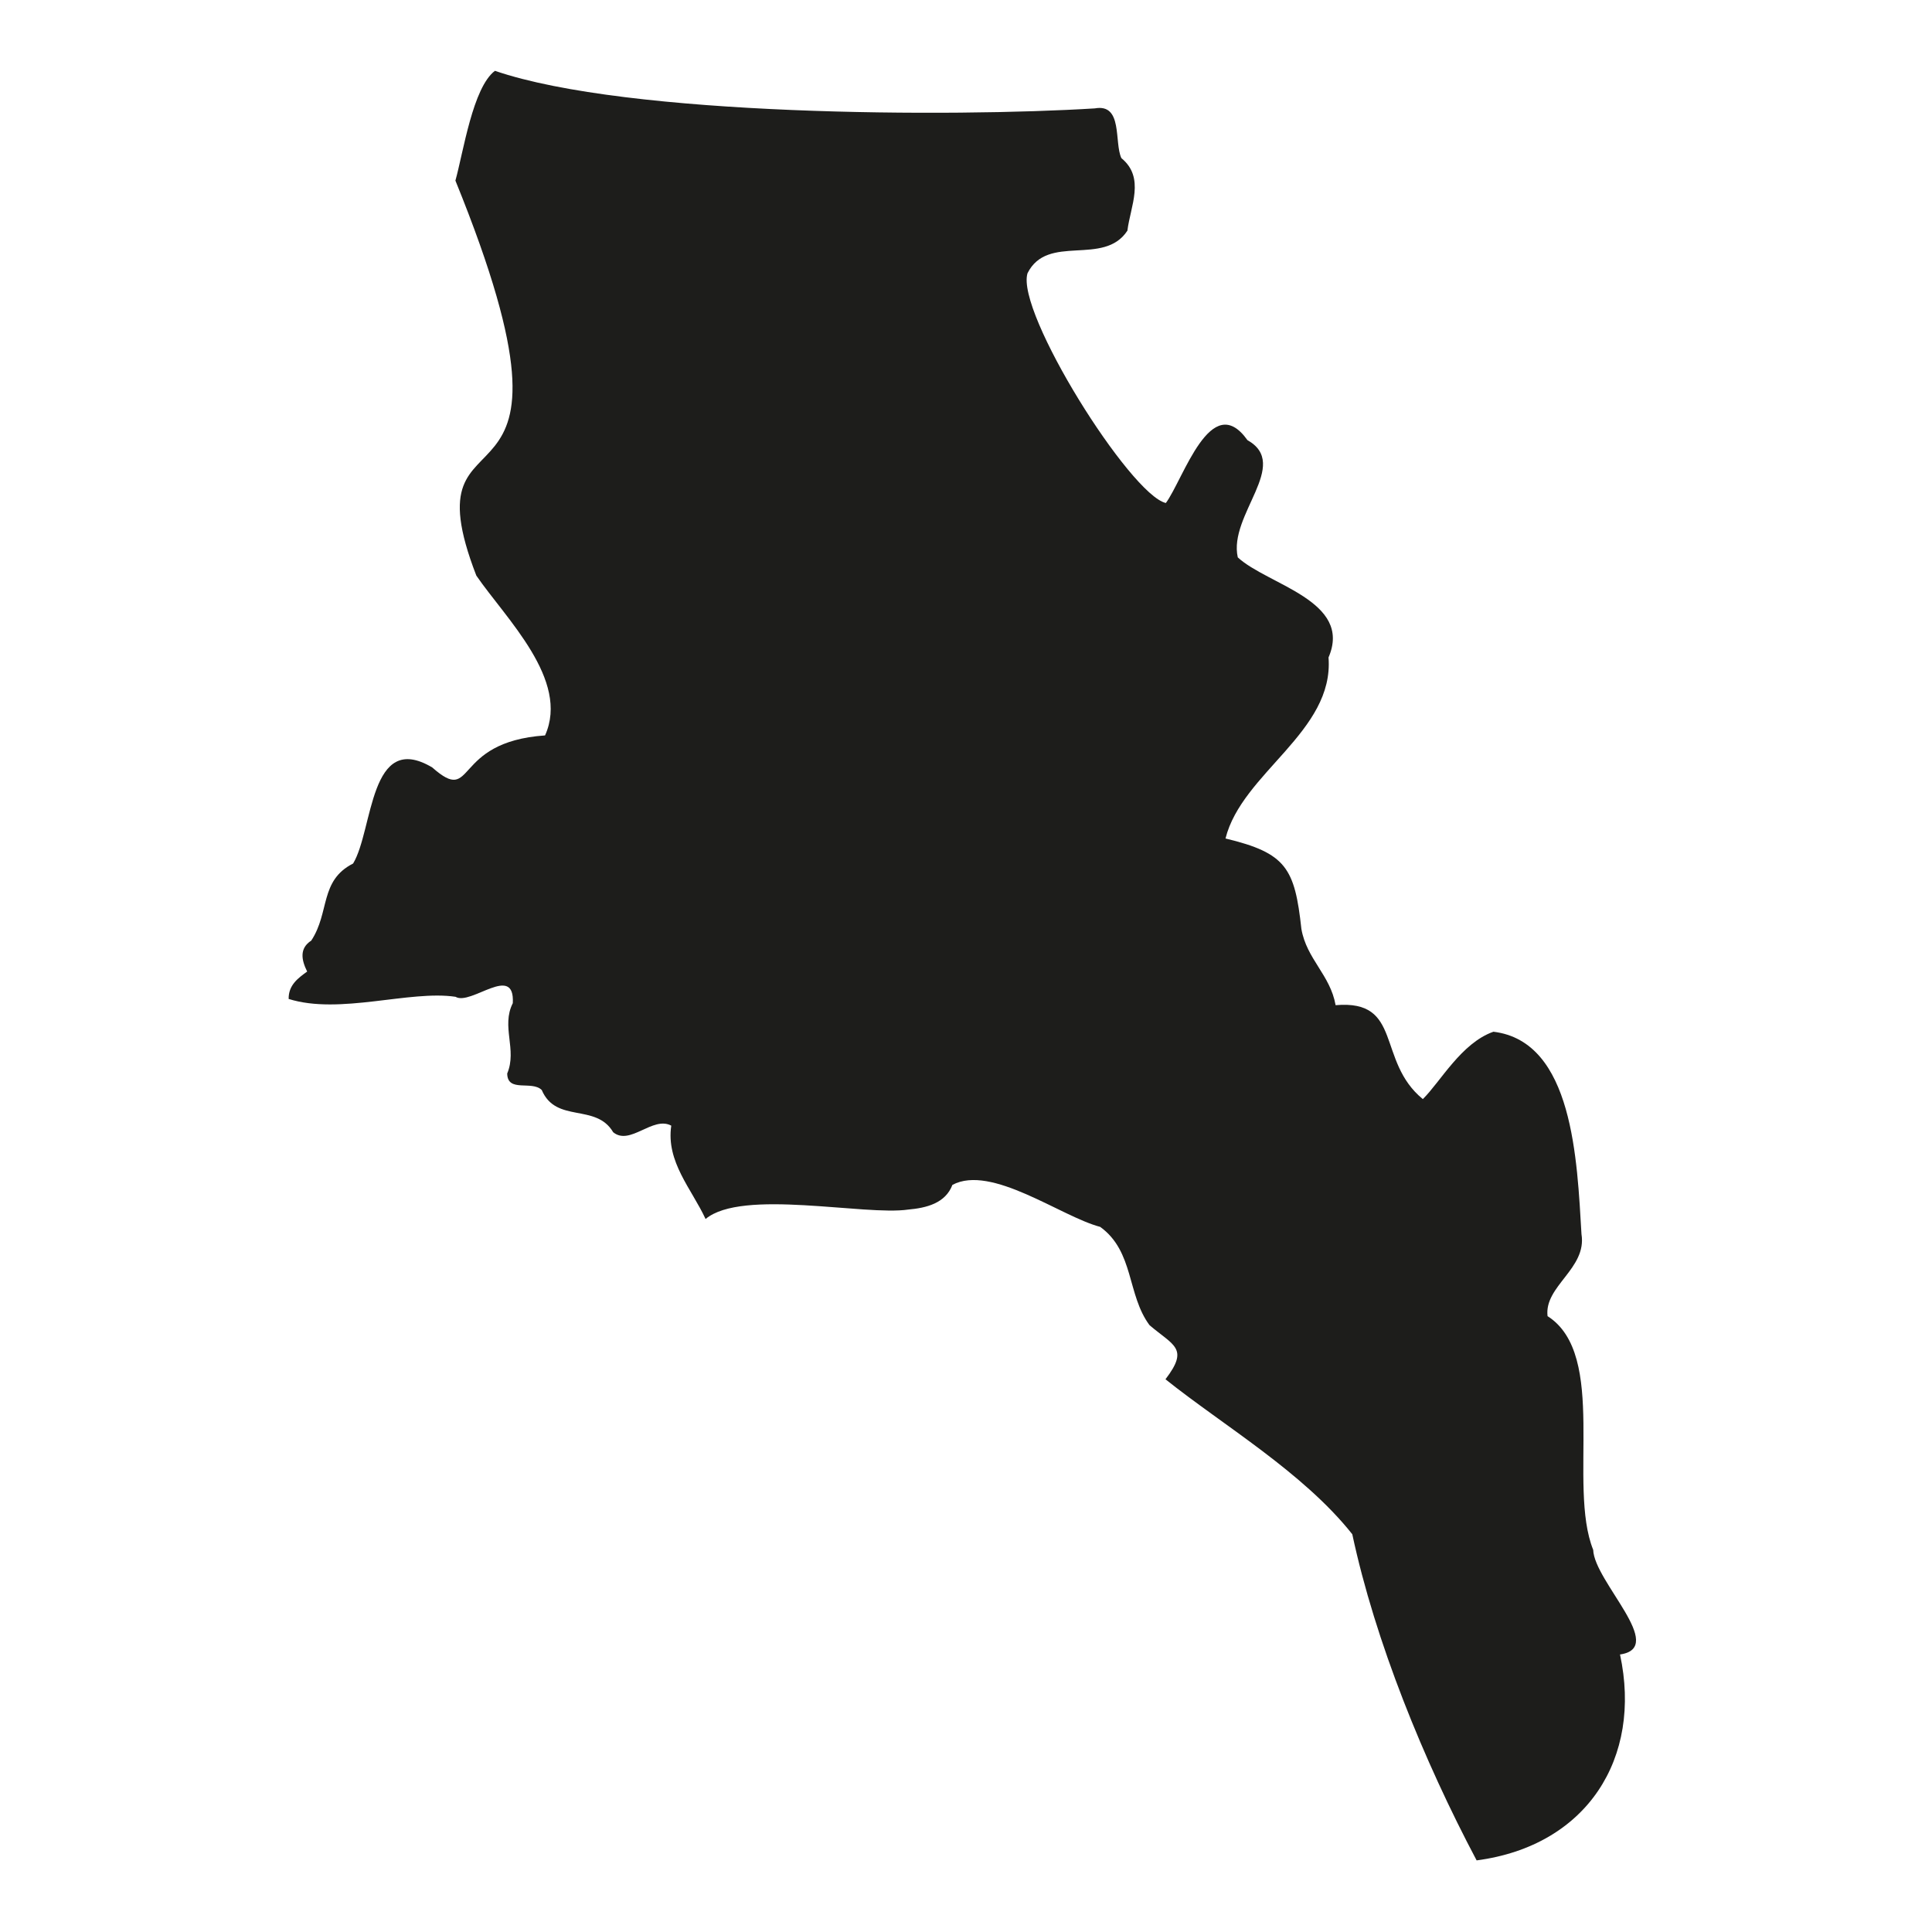 <?xml version="1.0" encoding="utf-8"?>
<!-- Generator: Adobe Illustrator 24.0.3, SVG Export Plug-In . SVG Version: 6.00 Build 0)  -->
<svg version="1.1" id="Capa_1" xmlns="http://www.w3.org/2000/svg" xmlns:xlink="http://www.w3.org/1999/xlink" x="0px" y="0px"
	 viewBox="0 0 50.5 50.5" style="enable-background:new 0 0 50.5 50.5;" xml:space="preserve">
<style type="text/css">
	.st0{fill-rule:evenodd;clip-rule:evenodd;fill:#1D1D1B;}
</style>
<path id="Catamarca_4_" class="st0" d="M42.345,43.246c1.243-0.179-0.672-1.904-0.701-2.735c-0.679-1.693,0.396-5.096-1.193-6.109
	c-0.093-0.788,1.033-1.24,0.887-2.143c-0.115-1.923-0.215-5.038-2.302-5.291c-0.838,0.294-1.387,1.311-1.845,1.761
	c-1.221-1.001-0.512-2.607-2.28-2.455c-0.139-0.79-0.757-1.204-0.894-1.991c-0.174-1.59-0.395-1.985-1.984-2.366
	c0.429-1.718,2.843-2.791,2.693-4.732c0.639-1.482-1.593-1.896-2.372-2.616c-0.25-1.111,1.392-2.425,0.253-3.064
	c-0.952-1.339-1.672,1.018-2.133,1.643c-0.931-0.216-3.929-4.989-3.616-6.006c0.525-1.05,1.992-0.167,2.611-1.113
	c0.078-0.638,0.47-1.383-0.157-1.895c-0.194-0.411,0.046-1.434-0.694-1.301c-3.685,0.23-12.206,0.21-15.681-0.982
	c-0.579,0.437-0.824,2.117-1.033,2.87c3.932,9.669-1.368,5.38,0.547,10.325c0.773,1.125,2.449,2.726,1.796,4.177
	c-2.46,0.17-1.804,1.848-2.949,0.837c-1.649-0.98-1.538,1.63-2.068,2.511c-0.882,0.449-0.605,1.272-1.094,2.015
	c-0.318,0.205-0.255,0.511-0.107,0.809c-0.243,0.175-0.49,0.357-0.484,0.716c1.335,0.421,3.165-0.236,4.362-0.056
	c0.4,0.241,1.555-0.891,1.497,0.166c-0.31,0.612,0.118,1.212-0.146,1.838c0.005,0.509,0.645,0.175,0.903,0.433
	c0.375,0.88,1.413,0.334,1.867,1.103c0.44,0.362,1.036-0.433,1.518-0.172c-0.14,0.945,0.533,1.654,0.897,2.44
	c0.952-0.8,4.159-0.078,5.3-0.247c0.466-0.042,0.968-0.161,1.152-0.645c1.02-0.544,2.836,0.829,3.863,1.098
	c0.891,0.645,0.697,1.773,1.289,2.569c0.631,0.539,1.041,0.599,0.417,1.414c1.482,1.188,3.6,2.431,4.883,4.051
	c0.6,2.806,1.865,5.911,3.25,8.525C41.481,48.248,42.931,45.954,42.345,43.246z"/>
</svg>
